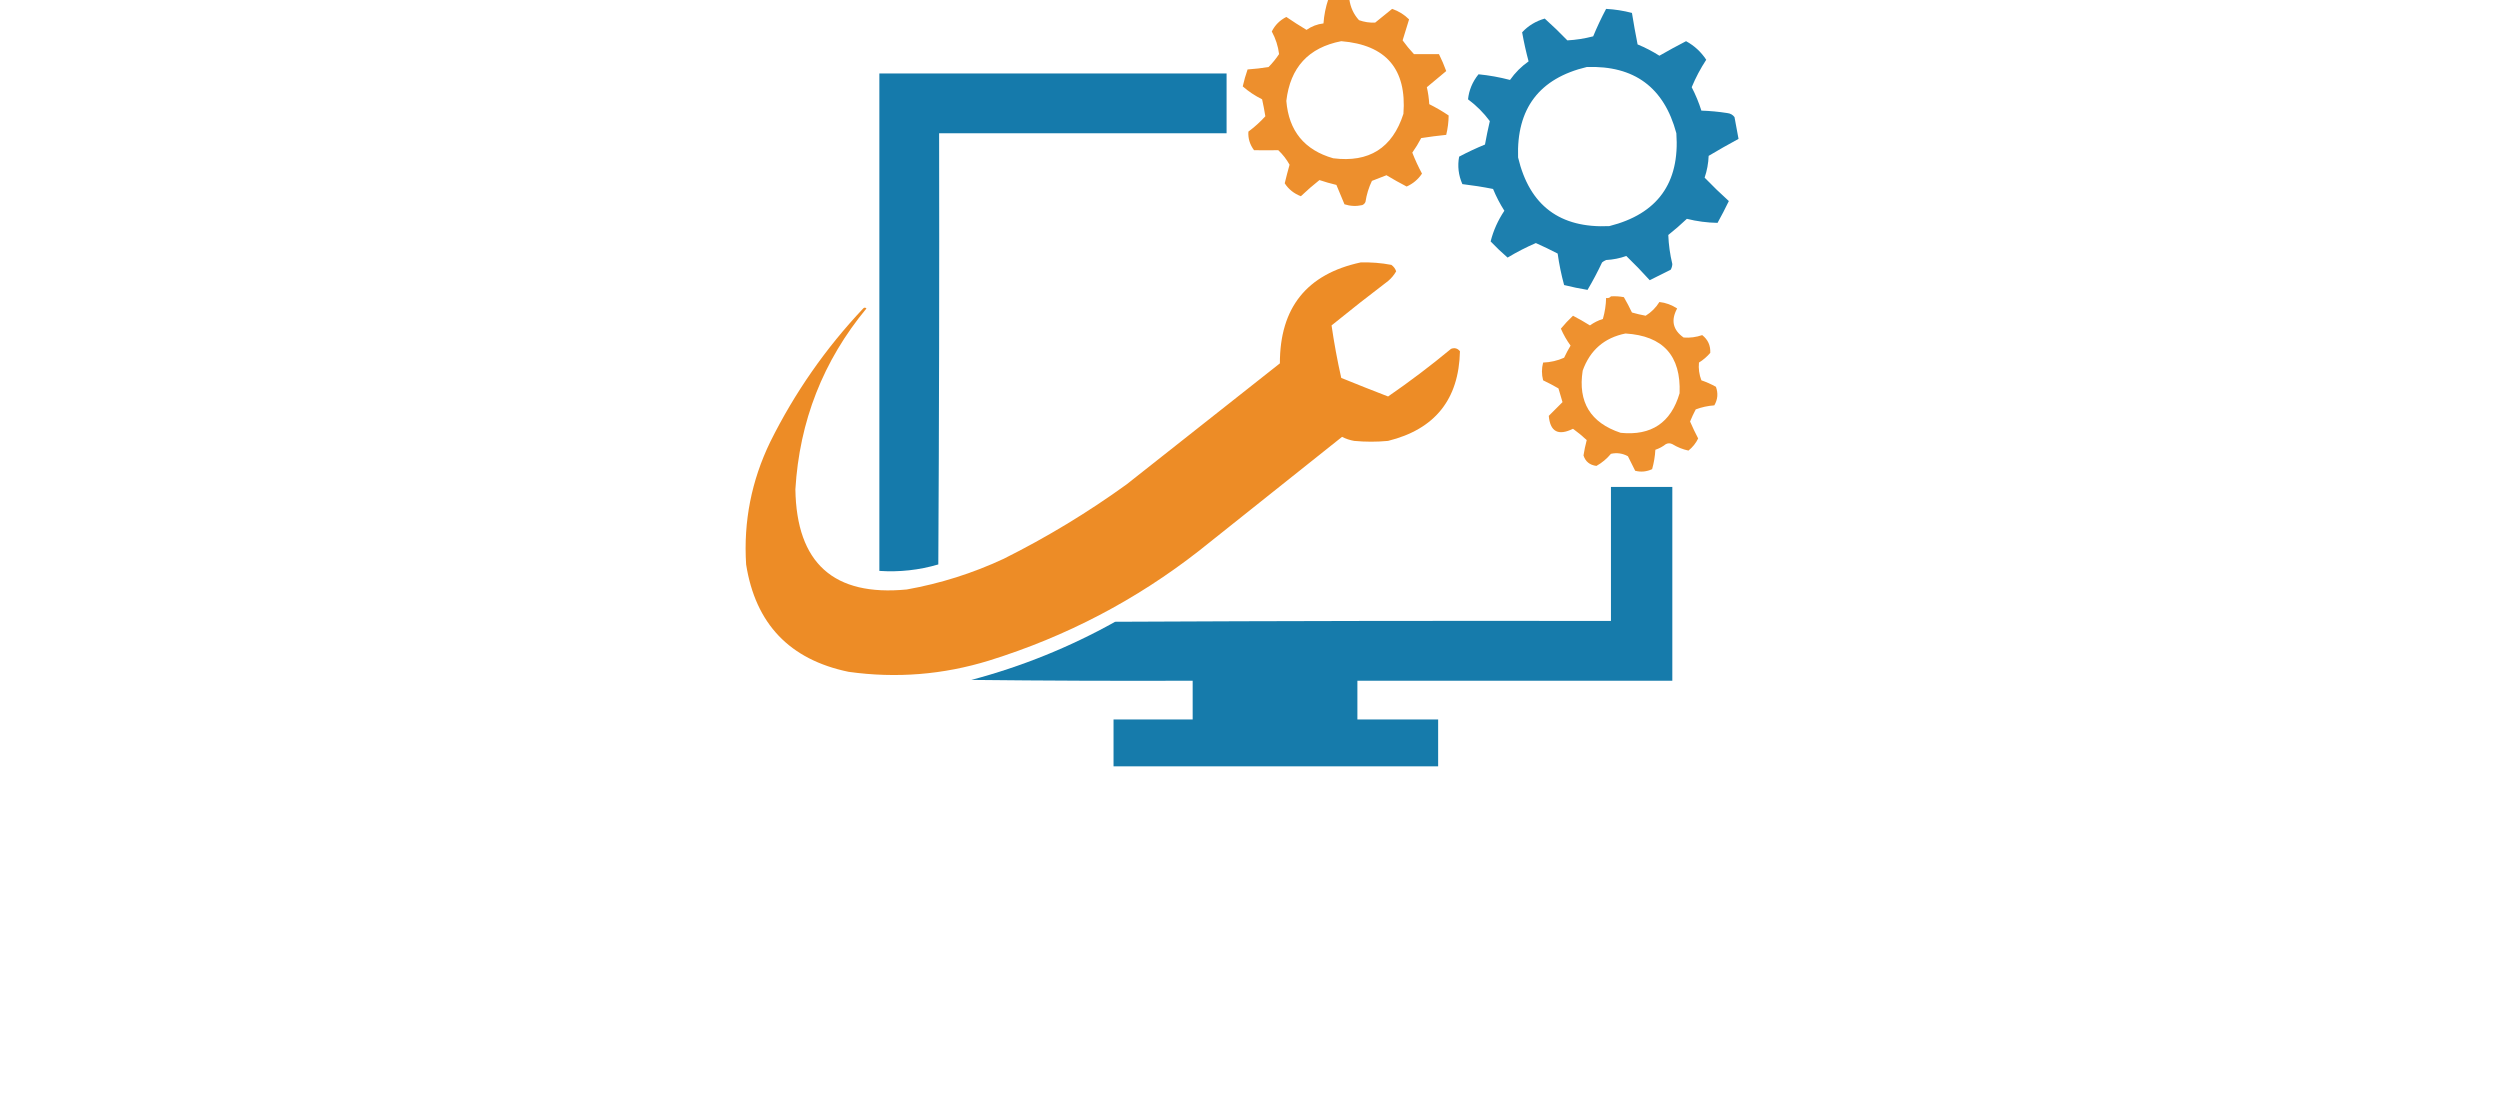 <?xml version="1.0" encoding="UTF-8"?>
<!DOCTYPE svg PUBLIC "-//W3C//DTD SVG 1.1//EN" "http://www.w3.org/Graphics/SVG/1.1/DTD/svg11.dtd">
<svg xmlns="http://www.w3.org/2000/svg" version="1.1" width="1548px" height="678px" style="shape-rendering:geometricPrecision; text-rendering:geometricPrecision; image-rendering:optimizeQuality; fill-rule:evenodd; clip-rule:evenodd" xmlns:xlink="http://www.w3.org/1999/xlink">
<g><path style="opacity:0.942" fill="#ec8921" d="M 822.5,-0.5 C 826.833,-0.5 831.167,-0.5 835.5,-0.5C 836.201,4.562 838.201,8.895 841.5,12.5C 844.785,13.659 848.118,14.159 851.5,14C 855.011,11.153 858.511,8.32 862,5.5C 866.02,6.859 869.52,9.025 872.5,12C 871.172,16.305 869.839,20.638 868.5,25C 870.65,27.984 872.984,30.817 875.5,33.5C 880.661,33.464 885.828,33.464 891,33.5C 892.699,36.935 894.199,40.435 895.5,44C 891.5,47.333 887.5,50.667 883.5,54C 884.293,57.411 884.793,60.911 885,64.5C 889.164,66.581 893.164,68.914 897,71.5C 896.965,75.521 896.465,79.521 895.5,83.5C 890.28,84.031 885.113,84.697 880,85.5C 878.365,88.632 876.532,91.632 874.5,94.5C 876.226,98.953 878.226,103.286 880.5,107.5C 878.079,111.09 874.912,113.757 871,115.5C 866.731,113.284 862.565,110.951 858.5,108.5C 855.505,109.664 852.505,110.83 849.5,112C 847.547,116.057 846.214,120.391 845.5,125C 845.095,125.945 844.428,126.612 843.5,127C 839.789,127.825 836.122,127.659 832.5,126.5C 830.833,122.5 829.167,118.5 827.5,114.5C 823.928,113.658 820.428,112.658 817,111.5C 813.019,114.647 809.186,117.98 805.5,121.5C 801.199,119.848 797.866,117.182 795.5,113.5C 796.422,109.645 797.422,105.812 798.5,102C 796.655,98.656 794.322,95.656 791.5,93C 786.505,93.082 781.505,93.082 776.5,93C 773.903,89.548 772.737,85.714 773,81.5C 776.862,78.633 780.362,75.466 783.5,72C 782.942,68.486 782.276,64.986 781.5,61.5C 777.119,59.316 773.119,56.65 769.5,53.5C 770.313,49.926 771.313,46.426 772.5,43C 776.863,42.709 781.196,42.209 785.5,41.5C 787.885,39.096 790.051,36.429 792,33.5C 791.412,28.629 789.912,23.963 787.5,19.5C 789.471,15.529 792.471,12.529 796.5,10.5C 800.582,13.291 804.749,15.958 809,18.5C 812.168,16.278 815.668,14.944 819.5,14.5C 819.865,9.344 820.865,4.344 822.5,-0.5 Z M 830.5,25.5 C 858.276,27.773 871.109,42.773 869,70.5C 862.201,91.658 847.701,100.825 825.5,98C 807.686,92.893 798.019,81.06 796.5,62.5C 798.895,41.777 810.229,29.444 830.5,25.5 Z"/></g>
<g><path style="opacity:0.957" fill="#1379aa" d="M 994.5,5.5 C 999.912,5.791 1005.24,6.624 1010.5,8C 1011.54,14.489 1012.71,20.989 1014,27.5C 1018.7,29.436 1023.2,31.769 1027.5,34.5C 1032.94,31.366 1038.44,28.366 1044,25.5C 1049.11,28.272 1053.27,32.105 1056.5,37C 1052.98,42.366 1049.98,48.032 1047.5,54C 1049.93,58.694 1051.93,63.527 1053.5,68.5C 1058.86,68.67 1064.19,69.17 1069.5,70C 1071.4,70.199 1072.9,71.032 1074,72.5C 1074.8,77.052 1075.63,81.552 1076.5,86C 1070.25,89.374 1064.09,92.874 1058,96.5C 1057.82,101.161 1056.98,105.661 1055.5,110C 1060.37,115.043 1065.37,119.876 1070.5,124.5C 1068.29,129.079 1065.96,133.579 1063.5,138C 1057.11,137.892 1050.78,137.059 1044.5,135.5C 1040.89,138.931 1037.06,142.264 1033,145.5C 1033.24,151.535 1034.07,157.535 1035.5,163.5C 1035.43,164.772 1035.1,165.938 1034.5,167C 1030.17,169.167 1025.83,171.333 1021.5,173.5C 1016.88,168.375 1012.04,163.375 1007,158.5C 1002.99,159.941 998.826,160.774 994.5,161C 993.584,161.374 992.75,161.874 992,162.5C 989.255,168.325 986.255,173.992 983,179.5C 978.157,178.705 973.324,177.705 968.5,176.5C 966.749,170.067 965.415,163.567 964.5,157C 960.061,154.697 955.561,152.53 951,150.5C 944.947,153.109 939.114,156.109 933.5,159.5C 929.849,156.349 926.349,153.016 923,149.5C 924.667,142.817 927.5,136.484 931.5,130.5C 928.769,126.204 926.435,121.704 924.5,117C 918.211,115.755 911.878,114.755 905.5,114C 903.078,108.483 902.411,102.816 903.5,97C 908.713,94.227 914.046,91.727 919.5,89.5C 920.378,84.642 921.378,79.808 922.5,75C 918.679,69.846 914.179,65.346 909,61.5C 909.604,55.778 911.771,50.612 915.5,46C 922.065,46.646 928.565,47.812 935,49.5C 938.167,45 942,41.167 946.5,38C 944.917,32.088 943.584,26.088 942.5,20C 946.283,15.932 950.949,13.098 956.5,11.5C 961.292,15.79 965.959,20.291 970.5,25C 975.862,24.718 981.195,23.885 986.5,22.5C 988.907,16.686 991.574,11.02 994.5,5.5 Z M 982.5,41.5 C 1011.91,40.452 1030.41,54.119 1038,82.5C 1040.19,113.302 1026.36,132.468 996.5,140C 965.899,141.452 947.066,127.285 940,97.5C 938.977,67.181 953.144,48.514 982.5,41.5 Z"/></g>
<g><path style="opacity:0.985" fill="#1379aa" d="M 544.5,45.5 C 616.167,45.5 687.833,45.5 759.5,45.5C 759.5,57.833 759.5,70.167 759.5,82.5C 700.167,82.5 640.833,82.5 581.5,82.5C 581.667,171.501 581.5,260.501 581,349.5C 569.121,352.997 556.955,354.331 544.5,353.5C 544.5,250.833 544.5,148.167 544.5,45.5 Z"/></g>
<g><path style="opacity:0.975" fill="#ec8921" d="M 842.5,162.5 C 848.888,162.312 855.222,162.812 861.5,164C 862.939,164.991 863.939,166.324 864.5,168C 863.21,170.292 861.543,172.292 859.5,174C 847.69,182.976 836.023,192.143 824.5,201.5C 826.086,212.447 828.086,223.28 830.5,234C 840.133,237.933 849.799,241.766 859.5,245.5C 872.9,236.276 885.9,226.443 898.5,216C 900.701,215.175 902.534,215.675 904,217.5C 903.341,247.3 888.507,265.8 859.5,273C 852.5,273.667 845.5,273.667 838.5,273C 835.851,272.548 833.351,271.714 831,270.5C 801.5,294 772,317.5 742.5,341C 703.509,371.5 660.175,394.167 612.5,409C 583.985,417.793 554.985,420.126 525.5,416C 488.963,408.464 467.796,386.297 462,349.5C 460.323,322.869 465.323,297.536 477,273.5C 492.101,243.118 511.268,215.618 534.5,191C 535.167,190.333 535.833,190.333 536.5,191C 509.689,223.412 495.022,260.745 492.5,303C 493.221,348.73 516.221,369.397 561.5,365C 582.33,361.279 602.33,354.945 621.5,346C 648.163,332.677 673.497,317.344 697.5,300C 729.167,275 760.833,250 792.5,225C 792.482,190.543 809.148,169.71 842.5,162.5 Z"/></g>
<g><path style="opacity:0.933" fill="#ec8921" d="M 997.5,183.5 C 1000.19,183.336 1002.85,183.503 1005.5,184C 1007.29,187.088 1008.96,190.254 1010.5,193.5C 1013.3,194.305 1016.14,194.972 1019,195.5C 1022.49,193.346 1025.32,190.512 1027.5,187C 1031.38,187.427 1035.05,188.76 1038.5,191C 1034.5,198.308 1035.83,204.308 1042.5,209C 1046.4,209.289 1050.23,208.789 1054,207.5C 1057.56,210.281 1059.22,213.947 1059,218.5C 1056.96,220.874 1054.63,222.874 1052,224.5C 1051.63,228.256 1052.13,231.922 1053.5,235.5C 1056.62,236.559 1059.62,237.892 1062.5,239.5C 1063.96,243.528 1063.63,247.361 1061.5,251C 1057.51,251.282 1053.68,252.115 1050,253.5C 1048.7,255.94 1047.53,258.44 1046.5,261C 1048.05,264.597 1049.72,268.097 1051.5,271.5C 1050.1,274.406 1048.1,276.906 1045.5,279C 1042.05,278.288 1038.72,276.955 1035.5,275C 1034.17,274.333 1032.83,274.333 1031.5,275C 1029.53,276.544 1027.37,277.711 1025,278.5C 1024.77,282.584 1024.1,286.584 1023,290.5C 1019.58,292.089 1016.08,292.422 1012.5,291.5C 1011,288.5 1009.5,285.5 1008,282.5C 1004.7,280.696 1001.2,280.196 997.5,281C 994.911,284.097 991.911,286.597 988.5,288.5C 984.357,287.954 981.69,285.787 980.5,282C 981.007,278.787 981.674,275.62 982.5,272.5C 979.801,269.964 976.968,267.631 974,265.5C 964.869,269.998 959.869,267.331 959,257.5C 961.833,254.667 964.667,251.833 967.5,249C 966.67,246.198 965.837,243.365 965,240.5C 961.912,238.706 958.746,237.039 955.5,235.5C 954.54,231.861 954.54,228.195 955.5,224.5C 960.093,224.326 964.426,223.326 968.5,221.5C 969.706,218.921 971.039,216.421 972.5,214C 970.121,210.744 968.121,207.244 966.5,203.5C 968.817,200.683 971.317,198.016 974,195.5C 977.581,197.374 981.081,199.374 984.5,201.5C 986.941,199.728 989.608,198.394 992.5,197.5C 993.726,193.251 994.393,188.917 994.5,184.5C 995.791,184.737 996.791,184.404 997.5,183.5 Z M 1006.5,206.5 C 1029.77,207.938 1040.94,220.272 1040,243.5C 1034.67,261.753 1022.51,269.92 1003.5,268C 984.803,261.77 976.97,248.937 980,229.5C 984.544,216.822 993.377,209.155 1006.5,206.5 Z"/></g>
<g><path style="opacity:0.981" fill="#1379aa" d="M 997.5,301.5 C 1010.17,301.5 1022.83,301.5 1035.5,301.5C 1035.5,341.5 1035.5,381.5 1035.5,421.5C 970.5,421.5 905.5,421.5 840.5,421.5C 840.5,429.5 840.5,437.5 840.5,445.5C 857.167,445.5 873.833,445.5 890.5,445.5C 890.5,455.167 890.5,464.833 890.5,474.5C 823.5,474.5 756.5,474.5 689.5,474.5C 689.5,464.833 689.5,455.167 689.5,445.5C 705.833,445.5 722.167,445.5 738.5,445.5C 738.5,437.5 738.5,429.5 738.5,421.5C 692.832,421.667 647.165,421.5 601.5,421C 632.688,412.716 662.355,400.716 690.5,385C 792.833,384.5 895.166,384.333 997.5,384.5C 997.5,356.833 997.5,329.167 997.5,301.5 Z"/></g>
</svg>
